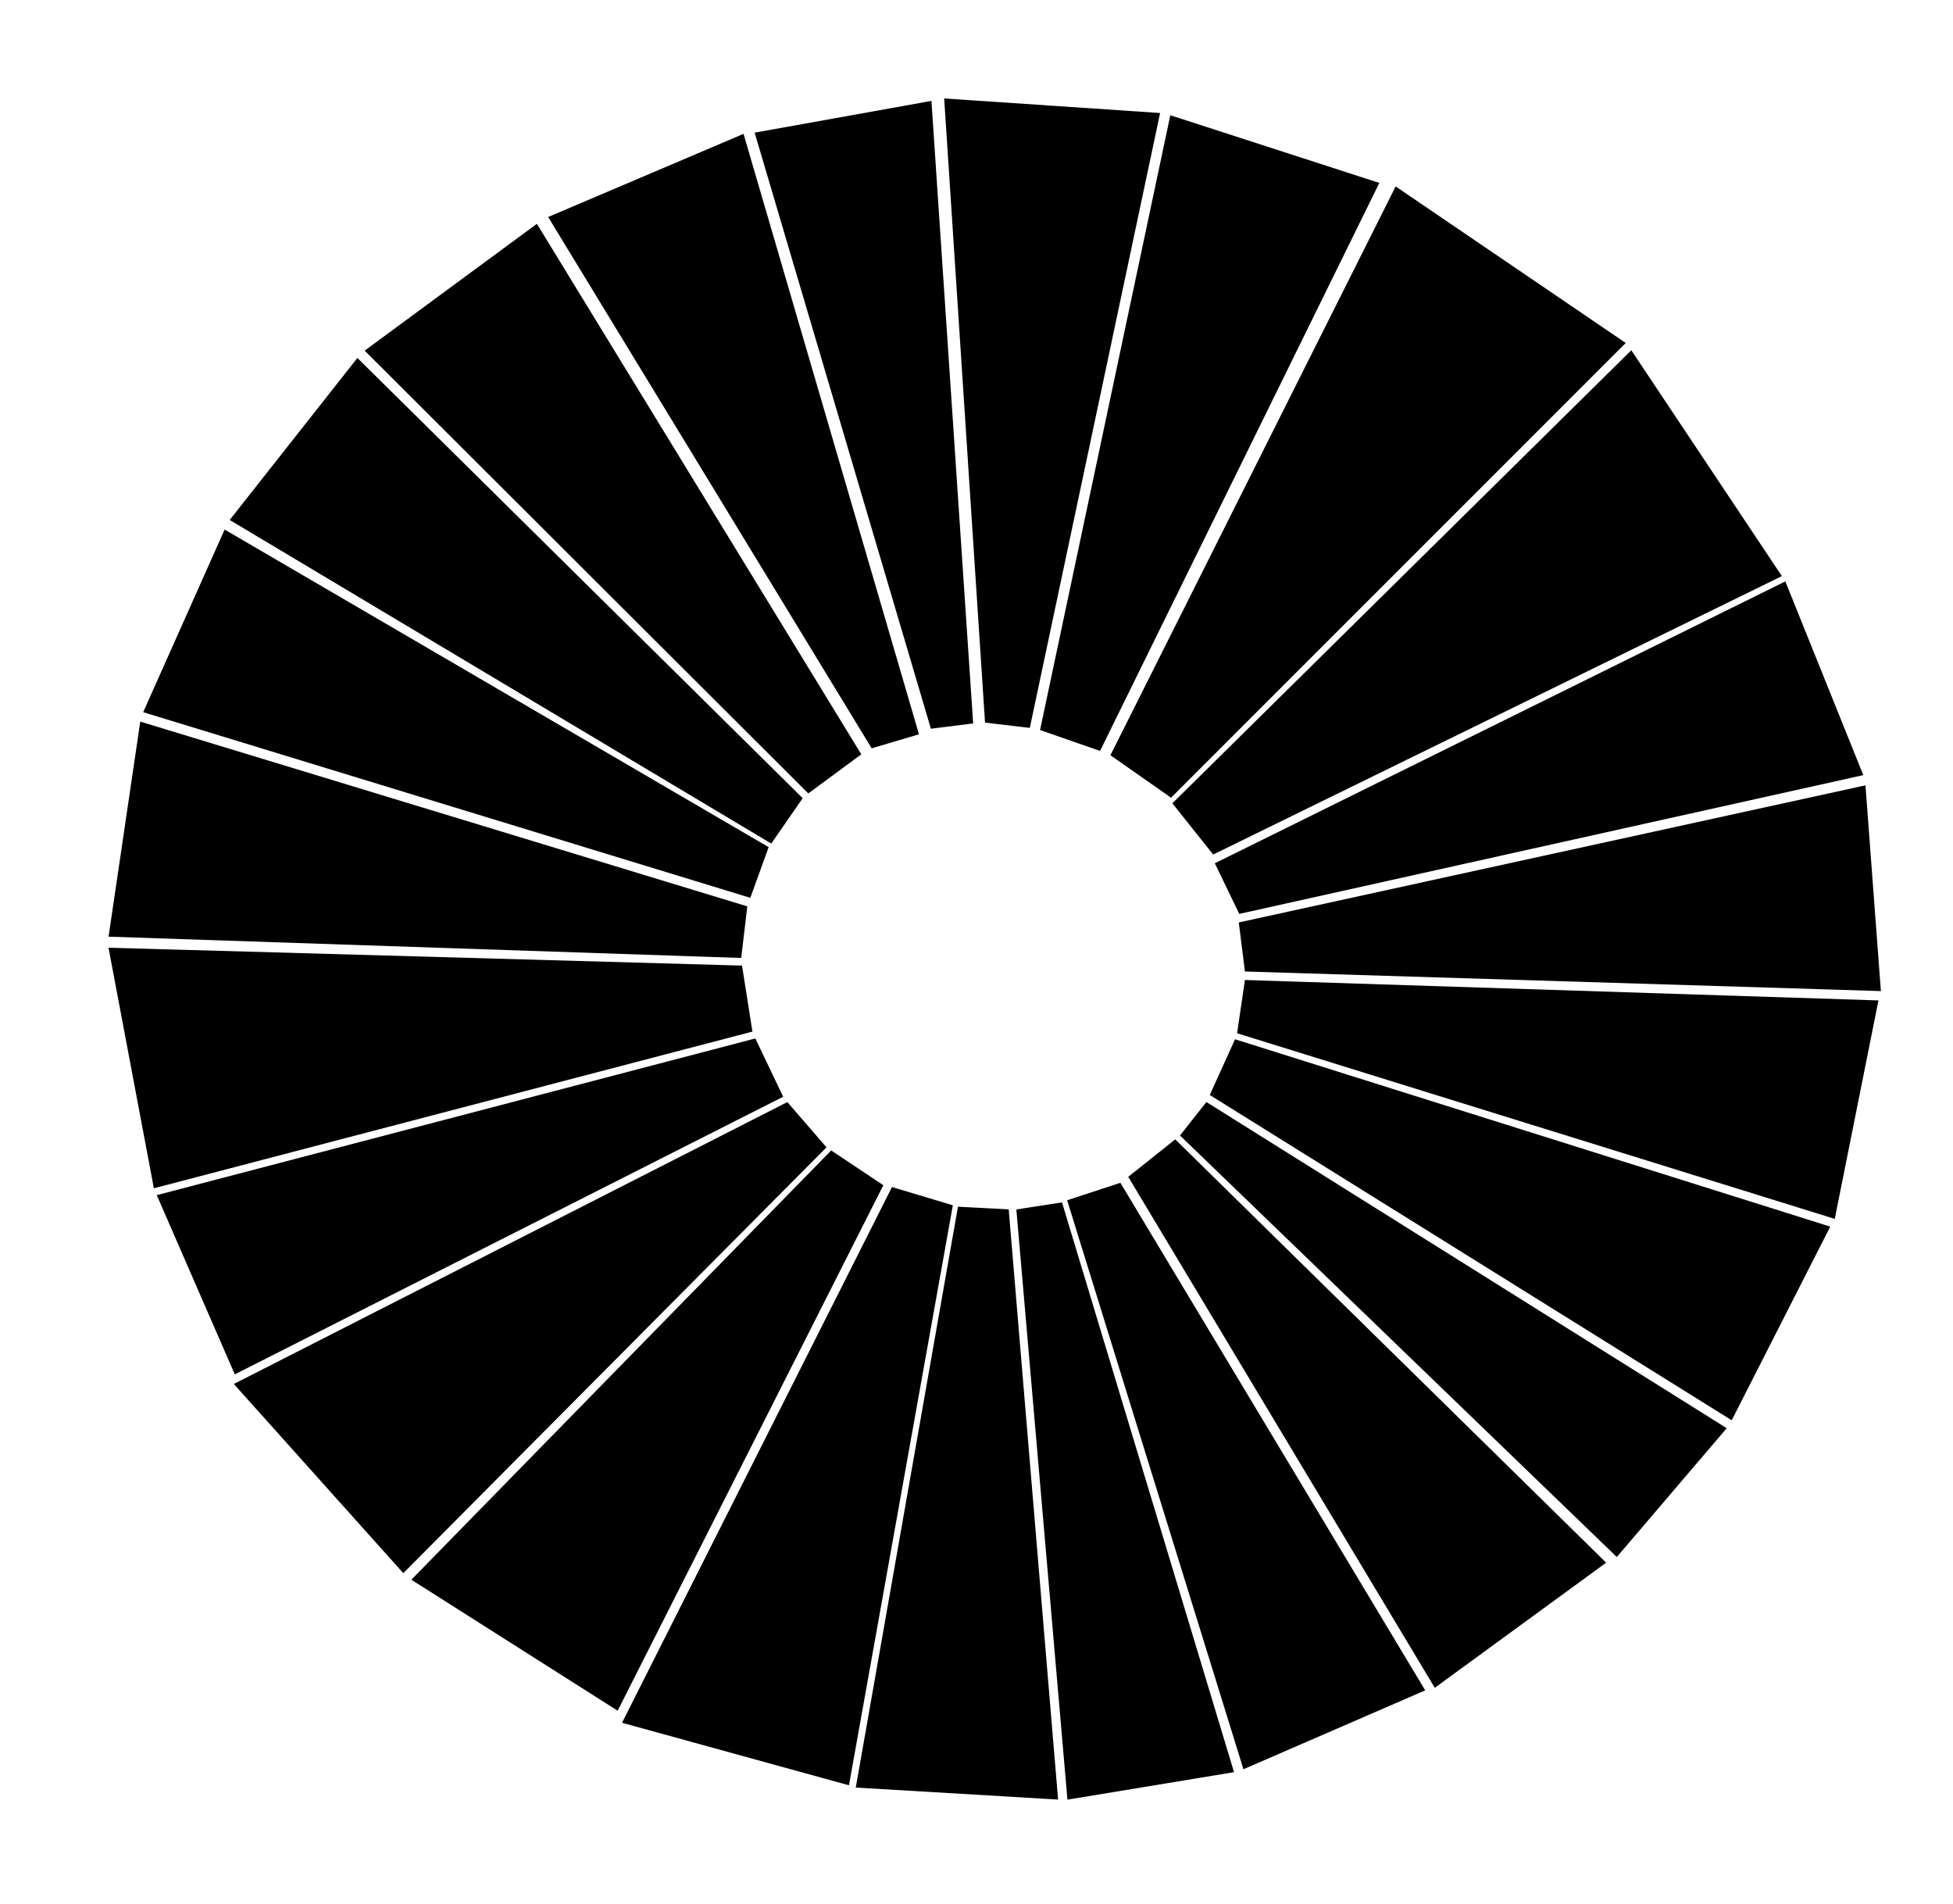 <svg id="okay-grey" viewBox="0 0 1150 1121" fill="none" xmlns="http://www.w3.org/2000/svg">
<g id="slices">
<path id="playful" aria-label="playful" d="M682.5 67L556.5 58.5L580.5 425L606 428L682.5 67Z" fill="black" stroke="black"/>
<path id="grateful" aria-label="grateful" d="M811.5 108L689.5 68.5L613 429.5L647.5 441.5L811.5 108Z" fill="black" stroke="black"/>
<path id="curious" aria-label="curious" d="M956.5 202L822 110.5L654.5 444.5L689.5 469L956.5 202Z" fill="black" stroke="black"/>
<path id="confident" aria-label="confident" d="M1048.5 339L960.5 207L691 473L714.5 502.5L1048.5 339Z" fill="black" stroke="black"/>
<path id="creative" aria-label="creative" d="M730 537.5L716 508.5L1051 343L1096.5 456L730 537.5Z" fill="black" stroke="black"/>
<path id="challenged" aria-label="challenged" d="M733.5 571.5L730 543.5L1098 463L1107 583L733.5 571.5Z" fill="black" stroke="black"/>
<path id="tense" aria-label="tense" d="M1080 717L1105.5 589.5L733.5 577.5L729 608L1080 717Z" fill="black" stroke="black"/>
<path id="frustrated" aria-label="frustrated" d="M1077 722.5L1019.5 835.5L713 644.5L727.5 612.5L1077 722.5Z" fill="black" stroke="black"/>
<path id="annoyed" aria-label="annoyed" d="M710.5 649.5L695.5 668.5L952 916L1016 841L710.5 649.5Z" fill="black" stroke="black"/>
<path id="resistant" aria-label="resistant" d="M692 671.5L665 693L845 993L945 920L692 671.5Z" fill="black" stroke="black"/>
<path id="disappointed" aria-label="disappointed" d="M659.5 697L629 707L732.5 1041L838.5 995L659.5 697Z" fill="black" stroke="black"/>
<path id="loss" aria-label="loss" d="M625 708.5L599 712.5L629 1059L726 1043L625 708.5Z" fill="black" stroke="black"/>
<path id="unmotivated" aria-label="unmotivated" d="M593.5 712.5L564.5 711L504.5 1052L622.5 1059L593.5 712.5Z" fill="black" stroke="black"/>
<path id="tired" aria-label="tired" d="M499.5 1050.5L367 1014L525.5 699.5L560.5 710L499.5 1050.5Z" fill="black" stroke="black"/>
<path id="dread" aria-label="dread" d="M363.5 1006.5L243 930L489.5 678L519.5 698L363.5 1006.5Z" fill="black" stroke="black"/>
<path id="anxious" aria-label="anxious" d="M237.5 925.5L138.5 815L463.5 649.5L486 675.5L237.5 925.5Z" fill="black" stroke="black"/>
<path id="stressed" aria-label="stressed" d="M444.5 612L93 704L138.5 808.5L460.5 645.5L444.5 612Z" fill="black" stroke="black"/>
<path id="overwhelmed" aria-label="overwhelmed" d="M436.5 569L64.5 558.5L91 699L442.5 607L436.5 569Z" fill="black" stroke="black"/>
<path id="not-good-enough" aria-label="not-good-enough" d="M64.5 551L83 425.5L439.5 534L436 563.5L64.5 551Z" fill="black" stroke="black"/>
<path id="avoidant" aria-label="avoidant" d="M85 419L132.5 312.5L452 499L441.5 528L85 419Z" fill="black" stroke="black"/>
<path id="jealous" aria-label="jealous" d="M136 306L210.5 211.5L472 470L454 496L136 306Z" fill="black" stroke="black"/>
<path id="uncomfortable" aria-label="uncomfortable" d="M215.5 206.5L316 132.5L506.5 444L476 466.5L215.5 206.5Z" fill="black" stroke="black"/>
<path id="calm" aria-label="calm" d="M323.5 128L437.5 79.5L540.5 432L513.5 440L323.5 128Z" fill="black" stroke="black"/>
<path id="relieved" aria-label="relieved" d="M445 78.5L548 60L572.5 425.5L548.5 428.5L445 78.5Z" fill="black" stroke="black"/>
</g>
</svg>
